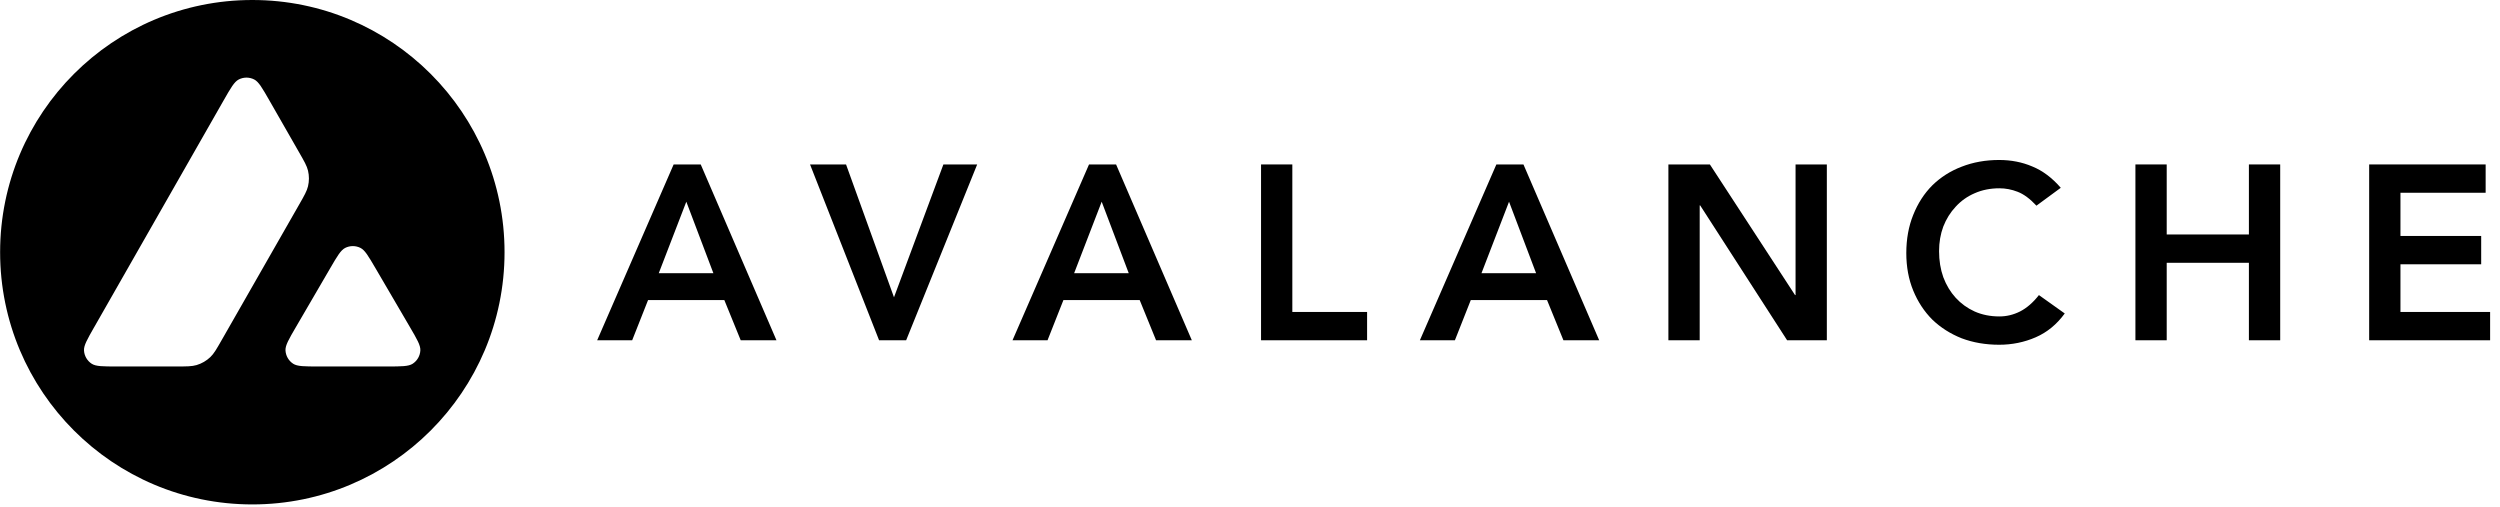 <?xml version="1.0" encoding="UTF-8"?>
<svg width="148px" height="30px" viewBox="0 0 148 30" version="1.1" xmlns="http://www.w3.org/2000/svg" xmlns:xlink="http://www.w3.org/1999/xlink">
    <title>切片</title>
    <g id="westar" stroke="none" stroke-width="1" fill="none" fill-rule="evenodd">
        <g transform="translate(-1197, -921)" fill="#000000" id="ava">
            <g transform="translate(1197, 921)">
                <path d="M39.88,9.735 L41.483,9.735 L45.967,20.144 L43.85,20.144 L42.88,17.763 L38.366,17.763 L37.425,20.144 L35.352,20.144 L39.88,9.735 Z M42.233,16.175 L40.63,11.941 L38.998,16.175 L42.233,16.175 Z" id="形状" fill-rule="nonzero"></path>
                <polygon id="路径" fill-rule="nonzero" points="47.954 9.735 50.086 9.735 52.924 17.601 55.849 9.735 57.849 9.735 53.644 20.144 52.042 20.144"></polygon>
                <path d="M64.47,9.735 L66.072,9.735 L70.556,20.144 L68.439,20.144 L67.469,17.763 L62.955,17.763 L62.014,20.144 L59.941,20.144 L64.47,9.735 Z M66.822,16.175 L65.22,11.941 L63.588,16.175 L66.822,16.175 Z" id="形状" fill-rule="nonzero"></path>
                <polygon id="路径" fill-rule="nonzero" points="74.654 9.735 76.506 9.735 76.506 18.468 80.932 18.468 80.932 20.144 74.654 20.144"></polygon>
                <path d="M88.585,9.735 L90.188,9.735 L94.672,20.144 L92.555,20.144 L91.584,17.763 L87.071,17.763 L86.13,20.144 L84.057,20.144 L88.585,9.735 Z M90.937,16.175 L89.335,11.941 L87.703,16.175 L90.937,16.175 Z" id="形状" fill-rule="nonzero"></path>
                <polygon id="路径" fill-rule="nonzero" points="98.769 9.735 101.225 9.735 106.267 17.469 106.297 17.469 106.297 9.735 108.149 9.735 108.149 20.144 105.797 20.144 100.651 12.161 100.622 12.161 100.622 20.144 98.769 20.144"></polygon>
                <path d="M120.557,12.176 C120.174,11.764 119.802,11.49 119.439,11.352 C119.087,11.215 118.728,11.147 118.366,11.147 C117.827,11.147 117.337,11.245 116.896,11.441 C116.465,11.627 116.092,11.892 115.778,12.235 C115.465,12.568 115.22,12.96 115.043,13.411 C114.876,13.862 114.793,14.347 114.793,14.866 C114.793,15.425 114.876,15.94 115.043,16.41 C115.22,16.881 115.465,17.287 115.778,17.63 C116.092,17.973 116.465,18.243 116.896,18.439 C117.337,18.635 117.827,18.733 118.366,18.733 C118.788,18.733 119.194,18.635 119.586,18.439 C119.988,18.233 120.36,17.91 120.704,17.469 L122.233,18.557 C121.762,19.204 121.189,19.674 120.512,19.968 C119.836,20.262 119.116,20.409 118.351,20.409 C117.547,20.409 116.808,20.282 116.131,20.027 C115.465,19.762 114.887,19.395 114.396,18.924 C113.916,18.444 113.538,17.871 113.264,17.204 C112.99,16.538 112.853,15.797 112.853,14.984 C112.853,14.151 112.99,13.396 113.264,12.72 C113.538,12.034 113.916,11.45 114.396,10.97 C114.887,10.49 115.465,10.122 116.131,9.868 C116.808,9.603 117.547,9.471 118.351,9.471 C119.057,9.471 119.709,9.598 120.307,9.853 C120.914,10.098 121.478,10.519 121.998,11.117 L120.557,12.176 Z" id="路径" fill-rule="nonzero"></path>
                <polygon id="路径" fill-rule="nonzero" points="126.417 9.735 128.269 9.735 128.269 13.881 133.135 13.881 133.135 9.735 134.988 9.735 134.988 20.144 133.135 20.144 133.135 15.557 128.269 15.557 128.269 20.144 126.417 20.144"></polygon>
                <polygon id="路径" fill-rule="nonzero" points="140.255 9.735 147.15 9.735 147.15 11.411 142.107 11.411 142.107 13.969 146.886 13.969 146.886 15.646 142.107 15.646 142.107 18.468 147.415 18.468 147.415 20.144 140.255 20.144"></polygon>
                <path d="M14.938,29.862 C23.184,29.862 29.869,23.177 29.869,14.931 C29.869,6.685 23.184,0 14.938,0 C6.692,0 0.007,6.685 0.007,14.931 C0.007,23.177 6.692,29.862 14.938,29.862 Z M10.426,21.695 L6.924,21.695 C6.093,21.695 5.678,21.695 5.429,21.534 C5.161,21.36 4.991,21.069 4.973,20.749 C4.956,20.454 5.162,20.094 5.573,19.373 L5.574,19.373 L13.242,5.938 C13.66,5.207 13.868,4.841 14.134,4.705 C14.421,4.558 14.761,4.558 15.048,4.704 C15.314,4.84 15.523,5.205 15.942,5.936 L17.71,9.024 L17.71,9.024 C18.015,9.555 18.167,9.821 18.234,10.101 C18.307,10.406 18.307,10.724 18.234,11.029 C18.167,11.31 18.016,11.576 17.712,12.107 L13.126,20.129 C12.818,20.669 12.663,20.939 12.452,21.14 C12.222,21.359 11.944,21.521 11.639,21.612 C11.359,21.695 11.048,21.695 10.426,21.695 Z M22.923,21.695 L18.862,21.695 C18.024,21.695 17.605,21.695 17.355,21.533 C17.086,21.358 16.917,21.064 16.901,20.743 C16.886,20.446 17.097,20.084 17.519,19.361 L19.546,15.883 C19.962,15.168 20.17,14.811 20.434,14.677 C20.719,14.533 21.056,14.533 21.341,14.677 C21.605,14.81 21.813,15.167 22.231,15.881 L22.231,15.881 L24.265,19.359 C24.688,20.083 24.9,20.445 24.885,20.742 C24.87,21.063 24.701,21.357 24.431,21.533 C24.182,21.695 23.762,21.695 22.923,21.695 Z" id="形状"></path>
            </g>
        </g>
    </g>
</svg>